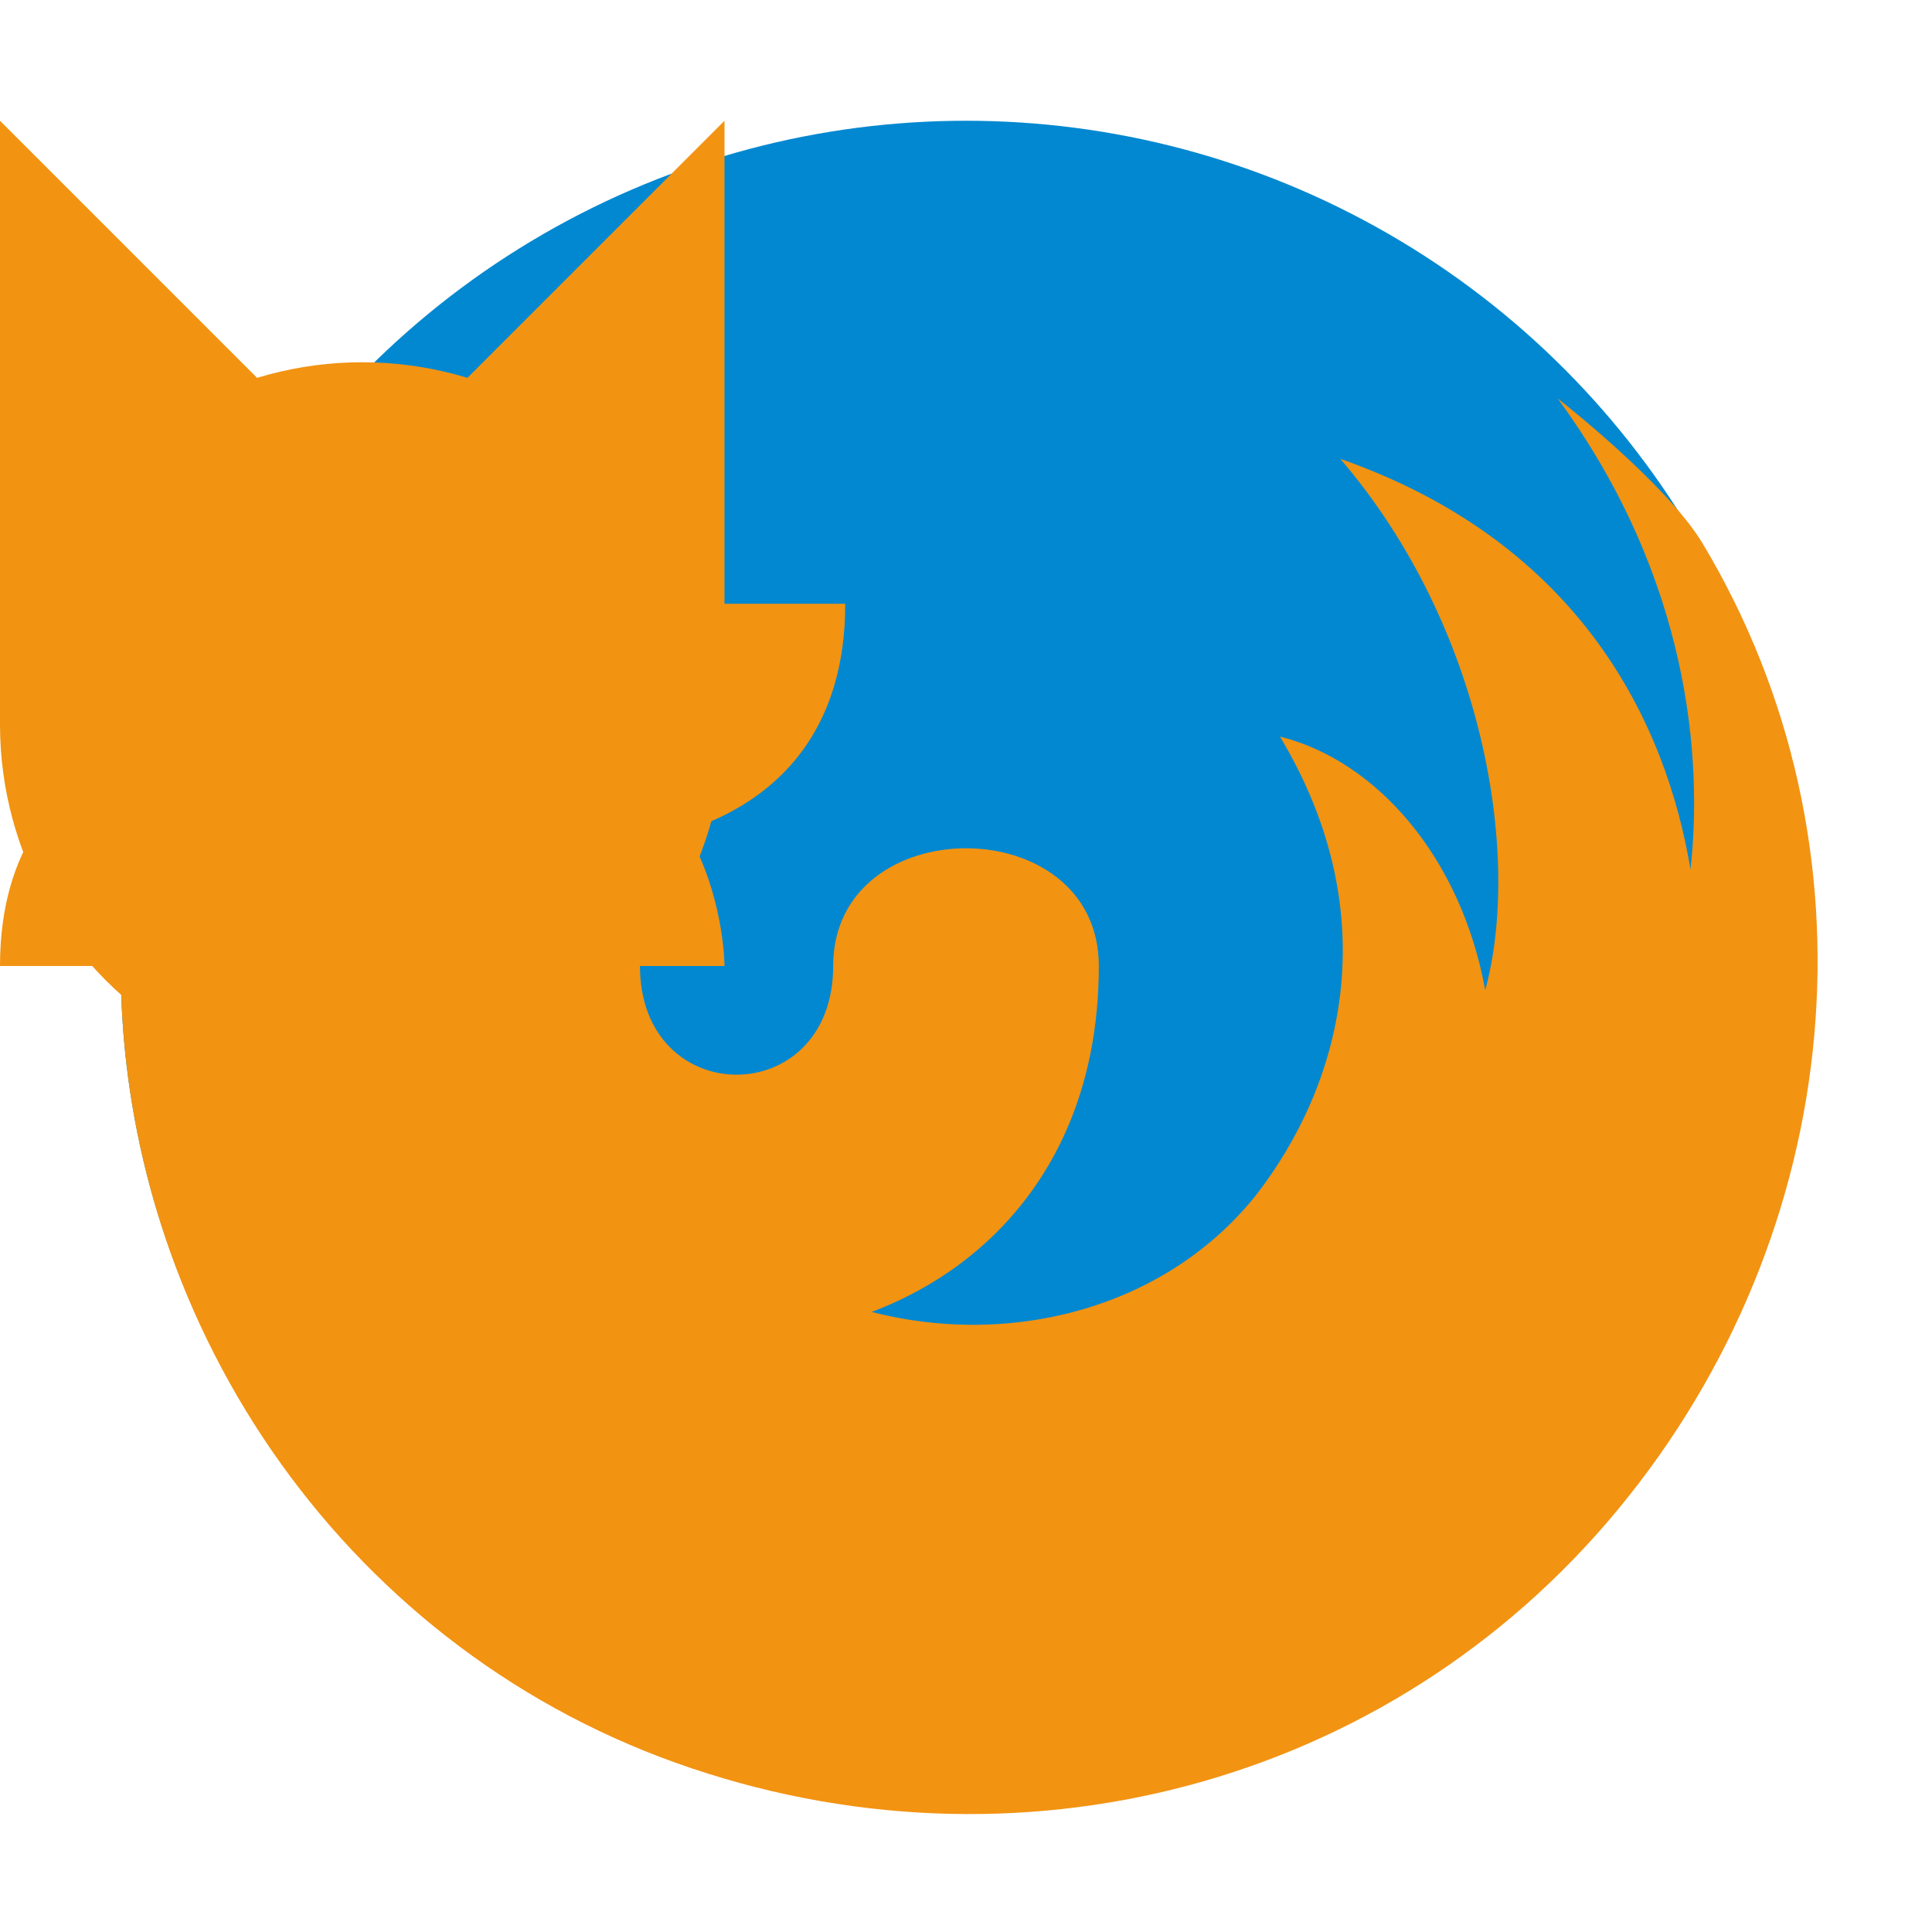 <svg height="16" width="16" xmlns="http://www.w3.org/2000/svg"><circle cx="8" cy="8" fill="#0288d1" r="7"/><g fill="#f29312"><path d="m2 6s-2 0-2 2h2zm1-2-3-3v5zm-1 1 4-4v4zm3 2s2 0 2-2h-2zm-1-1c2 0 2 2 2 2h-2z"/><circle cx="3" cy="6" r="3"/><path d="m11.1 3.8c1.2 1.4 1.5 3.3 1.2 4.4-.2-1.1-.9-1.9-1.7-2.1.9 1.5.5 2.9-.2 3.8-.8 1-2.2 1.3-3.4.9s-2-1.6-2-2.8h-4c0 2.9 1.8 5.6 4.6 6.6s5.9.2 7.8-2.1 2.2-5.5.7-8c-.3-.5-1.2-1.2-1.2-1.2 1.1 1.5 1.2 3 1.1 3.9-.2-1.2-.9-2.7-2.9-3.4z"/><path d="m3 8c0 4.1 6.1 4.1 6.1 0 0-1.3-2.2-1.3-2.2 0 0 1.2-1.6 1.2-1.6 0z"/></g></svg>